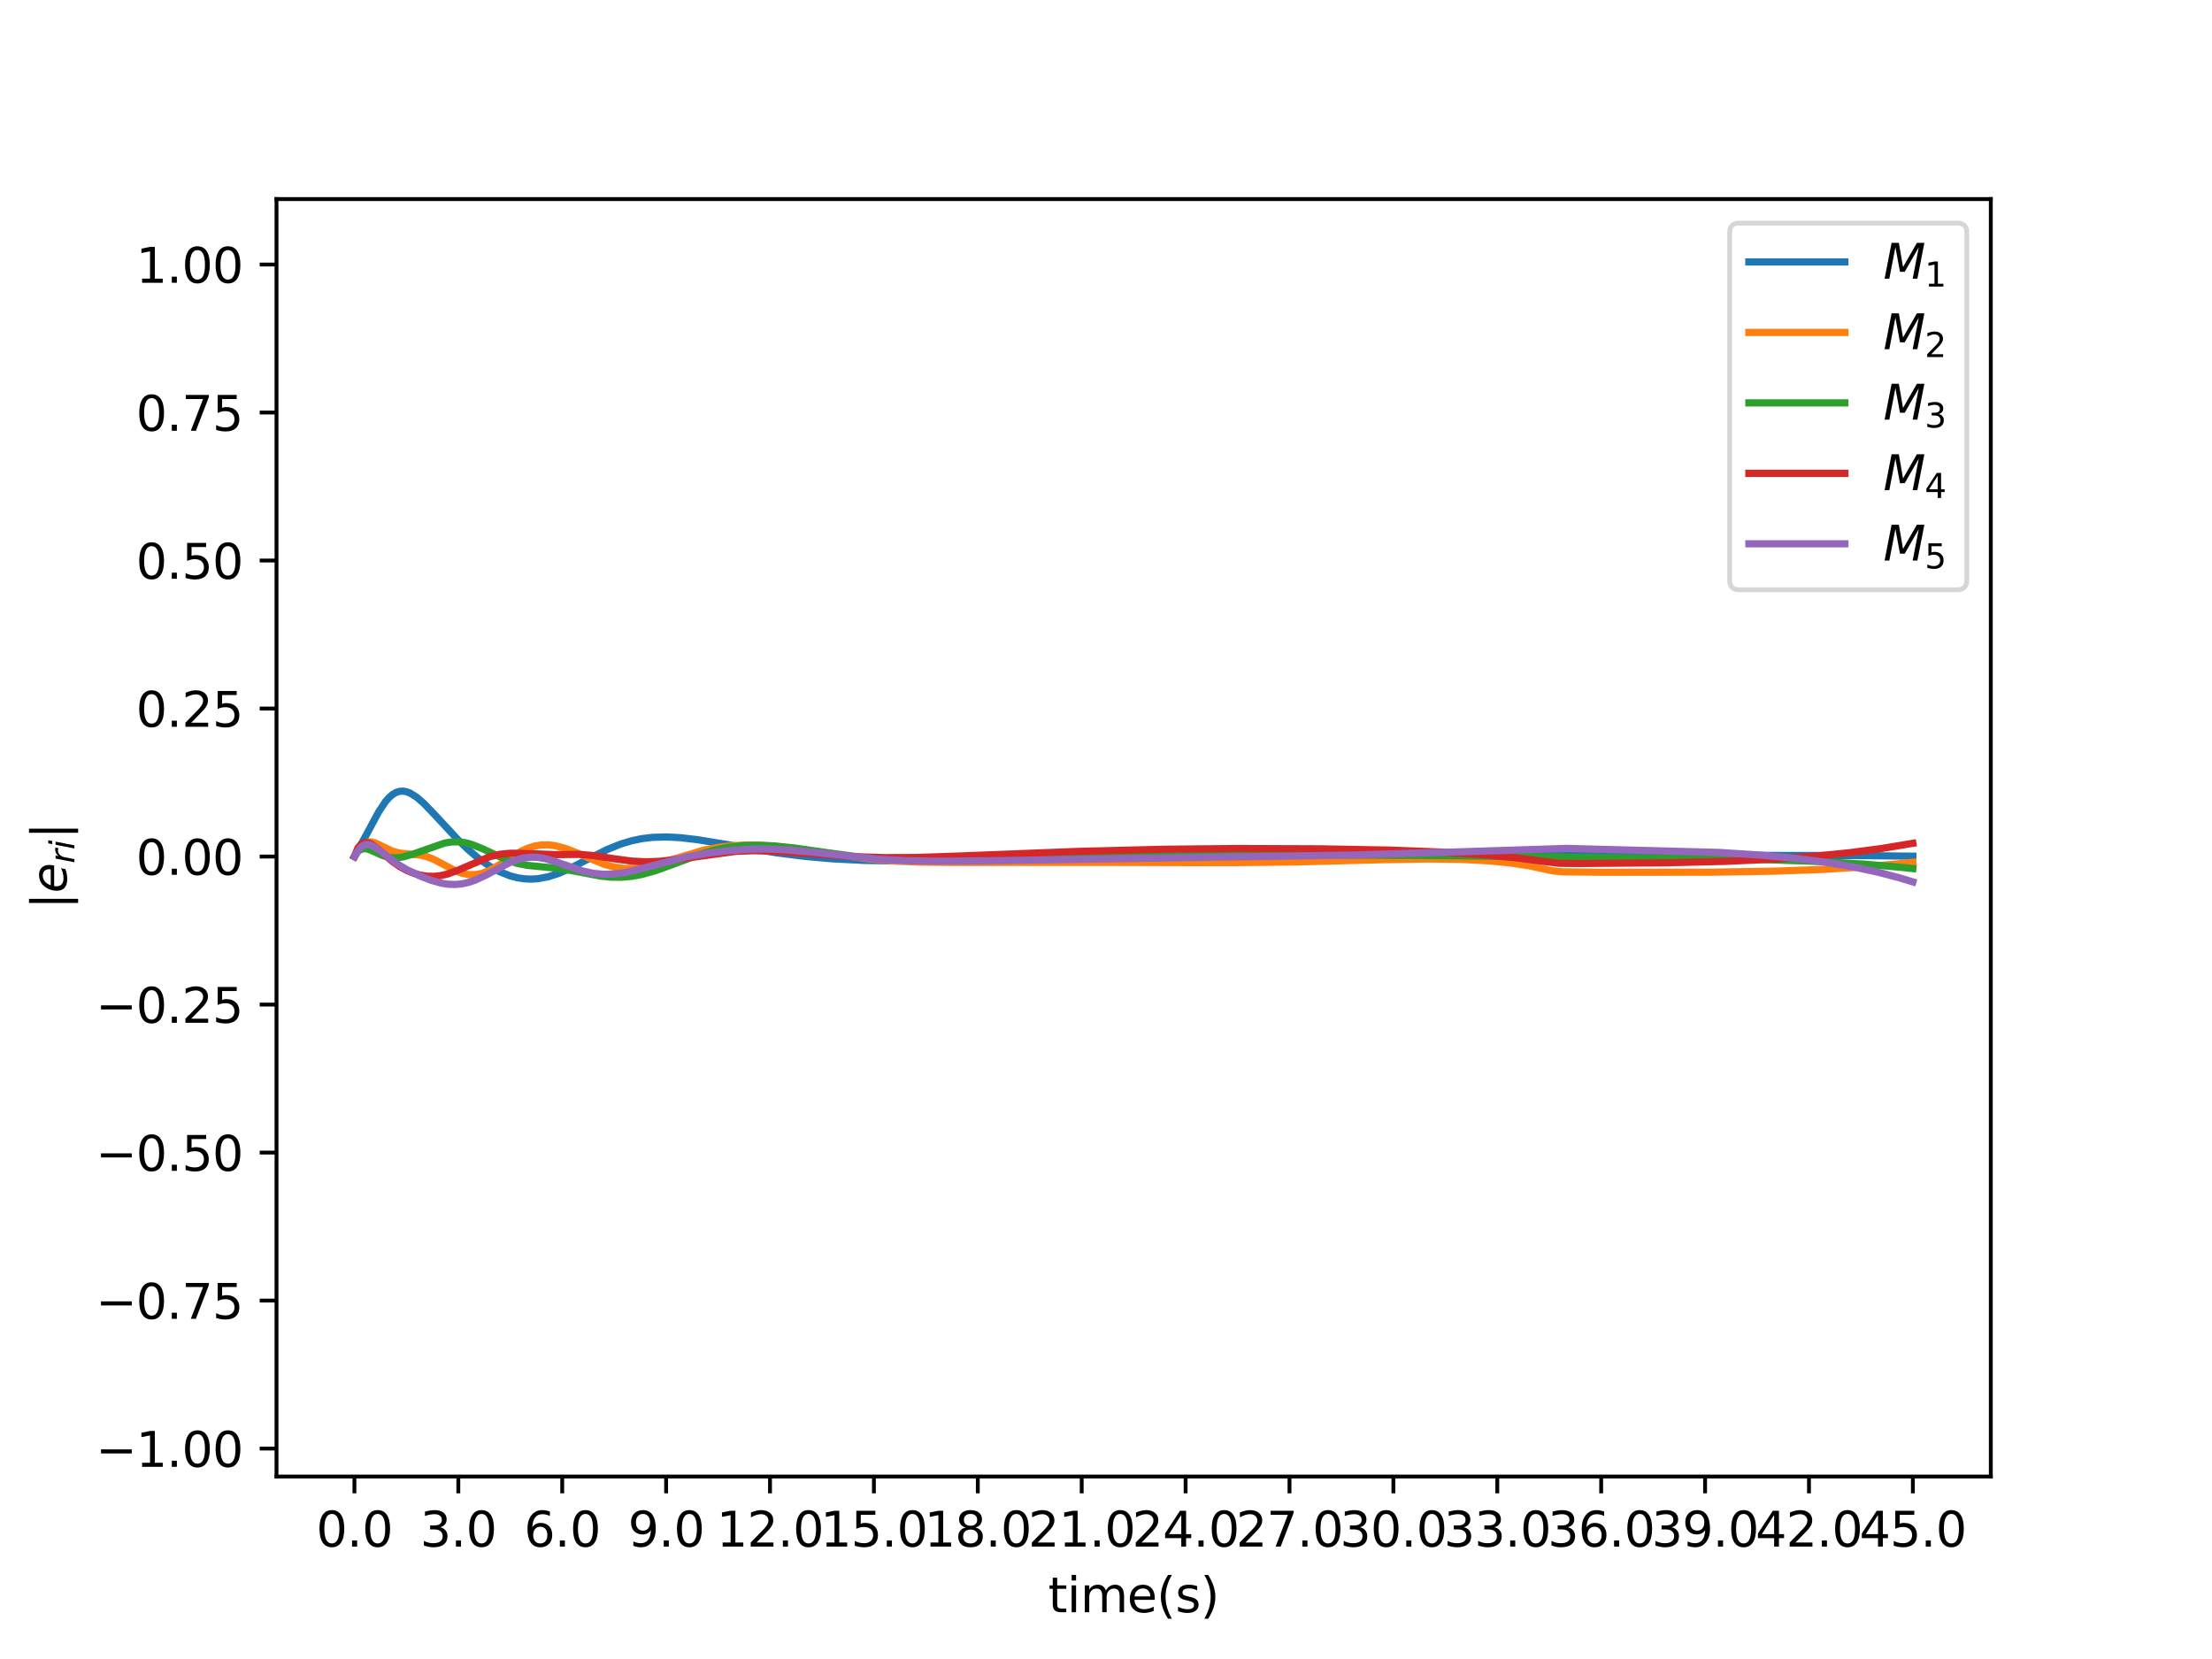 <?xml version="1.0" encoding="UTF-8" standalone="no"?>
<svg
   width="460.8pt"
   height="345.6pt"
   viewBox="0 0 460.8 345.6"
   version="1.1"
   id="svg617"
   sodipodi:docname="resultant_error_formal.svg"
   inkscape:version="1.1.2 (b8e25be833, 2022-02-05)"
   xmlns:inkscape="http://www.inkscape.org/namespaces/inkscape"
   xmlns:sodipodi="http://sodipodi.sourceforge.net/DTD/sodipodi-0.dtd"
   xmlns:xlink="http://www.w3.org/1999/xlink"
   xmlns="http://www.w3.org/2000/svg"
   xmlns:svg="http://www.w3.org/2000/svg"
   xmlns:rdf="http://www.w3.org/1999/02/22-rdf-syntax-ns#"
   xmlns:cc="http://creativecommons.org/ns#"
   xmlns:dc="http://purl.org/dc/elements/1.1/">
  <sodipodi:namedview
     id="namedview619"
     pagecolor="#ffffff"
     bordercolor="#666666"
     borderopacity="1.0"
     inkscape:pageshadow="2"
     inkscape:pageopacity="0.0"
     inkscape:pagecheckerboard="0"
     inkscape:document-units="pt"
     showgrid="false"
     inkscape:zoom="1.3396359"
     inkscape:cx="373.98222"
     inkscape:cy="270.22268"
     inkscape:window-width="2560"
     inkscape:window-height="1406"
     inkscape:window-x="-11"
     inkscape:window-y="-11"
     inkscape:window-maximized="1"
     inkscape:current-layer="matplotlib.axis_2" />
  <defs
     id="defs6">
    <style
       type="text/css"
       id="style4">*{stroke-linejoin: round; stroke-linecap: butt}</style>
    <path
       id="DejaVuSans-7c"
       d="M 1344,4891 V -1509 H 813 v 6400 z"
       transform="scale(0.016)" />
    <path
       id="DejaVuSans-Oblique-65-7"
       d="m 3078,2063 q 10,50 14,103 5,53 5,106 0,381 -224,603 -223,222 -607,222 -428,0 -757,-271 -328,-270 -496,-767 z m 500,-450 H 903 q -19,-119 -25,-188 -6,-69 -6,-119 0,-434 267,-672 267,-237 755,-237 375,0 709,84 335,85 622,247 L 3116,159 Q 2806,34 2476,-28 2147,-91 1806,-91 1078,-91 686,257 294,606 294,1247 q 0,547 195,1017 195,470 574,839 243,231 579,356 336,125 714,125 594,0 945,-356 352,-356 352,-956 0,-144 -19,-308 -18,-164 -56,-351 z"
       transform="scale(0.016)" />
    <path
       id="DejaVuSans-Oblique-72-4"
       d="m 2853,2969 q -87,47 -200,72 -112,25 -240,25 -460,0 -804,-349 -343,-348 -456,-933 L 800,0 H 225 l 684,3500 h 575 l -109,-544 q 228,303 545,465 318,163 677,163 94,0 184,-11 91,-10 182,-35 z"
       transform="scale(0.016)" />
    <path
       id="DejaVuSans-Oblique-69-1"
       d="m 1172,4863 h 575 L 1606,4134 H 1031 Z M 909,3500 h 575 L 800,0 H 225 Z"
       transform="scale(0.016)" />
  </defs>
  <g
     id="figure_1">
    <g
       id="patch_1">
      <path
         d="M 0 345.6  L 460.8 345.6  L 460.8 0  L 0 0  z "
         style="fill: #ffffff"
         id="path8" />
    </g>
    <g
       id="axes_1">
      <g
         id="patch_2">
        <path
           d="M 57.6 307.584  L 414.72 307.584  L 414.72 41.472  L 57.6 41.472  z "
           style="fill: #ffffff"
           id="path11" />
      </g>
      <g
         id="matplotlib.axis_1">
        <g
           id="xtick_1">
          <g
             id="line2d_1">
            <defs
               id="defs15">
              <path
                 id="m859e9a3a4d"
                 d="M 0 0  L 0 3.5  "
                 style="stroke: #000000; stroke-width: 0.8" />
            </defs>
            <g
               id="g19">
              <use
                 xlink:href="#m859e9a3a4d"
                 x="73.833"
                 y="307.584"
                 style="stroke: #000000; stroke-width: 0.8"
                 id="use17" />
            </g>
          </g>
          <g
             id="text_1">
            <!-- 0.0 -->
            <g
               transform="translate(65.881 322.182)scale(0.1 -0.1)"
               id="g32">
              <defs
                 id="defs24">
                <path
                   id="DejaVuSans-30"
                   d="M 2034 4250  Q 1547 4250 1301 3770  Q 1056 3291 1056 2328  Q 1056 1369 1301 889  Q 1547 409 2034 409  Q 2525 409 2770 889  Q 3016 1369 3016 2328  Q 3016 3291 2770 3770  Q 2525 4250 2034 4250  z M 2034 4750  Q 2819 4750 3233 4129  Q 3647 3509 3647 2328  Q 3647 1150 3233 529  Q 2819 -91 2034 -91  Q 1250 -91 836 529  Q 422 1150 422 2328  Q 422 3509 836 4129  Q 1250 4750 2034 4750  z "
                   transform="scale(0.016)" />
                <path
                   id="DejaVuSans-2e"
                   d="M 684 794  L 1344 794  L 1344 0  L 684 0  L 684 794  z "
                   transform="scale(0.016)" />
              </defs>
              <use
                 xlink:href="#DejaVuSans-30"
                 id="use26" />
              <use
                 xlink:href="#DejaVuSans-2e"
                 x="63.623"
                 id="use28" />
              <use
                 xlink:href="#DejaVuSans-30"
                 x="95.41"
                 id="use30" />
            </g>
          </g>
        </g>
        <g
           id="xtick_2">
          <g
             id="line2d_2">
            <g
               id="g38">
              <use
                 xlink:href="#m859e9a3a4d"
                 x="95.476"
                 y="307.584"
                 style="stroke: #000000; stroke-width: 0.8"
                 id="use36" />
            </g>
          </g>
          <g
             id="text_2">
            <!-- 3.0 -->
            <g
               transform="translate(87.525 322.182)scale(0.1 -0.1)"
               id="g50">
              <defs
                 id="defs42">
                <path
                   id="DejaVuSans-33"
                   d="M 2597 2516  Q 3050 2419 3304 2112  Q 3559 1806 3559 1356  Q 3559 666 3084 287  Q 2609 -91 1734 -91  Q 1441 -91 1130 -33  Q 819 25 488 141  L 488 750  Q 750 597 1062 519  Q 1375 441 1716 441  Q 2309 441 2620 675  Q 2931 909 2931 1356  Q 2931 1769 2642 2001  Q 2353 2234 1838 2234  L 1294 2234  L 1294 2753  L 1863 2753  Q 2328 2753 2575 2939  Q 2822 3125 2822 3475  Q 2822 3834 2567 4026  Q 2313 4219 1838 4219  Q 1578 4219 1281 4162  Q 984 4106 628 3988  L 628 4550  Q 988 4650 1302 4700  Q 1616 4750 1894 4750  Q 2613 4750 3031 4423  Q 3450 4097 3450 3541  Q 3450 3153 3228 2886  Q 3006 2619 2597 2516  z "
                   transform="scale(0.016)" />
              </defs>
              <use
                 xlink:href="#DejaVuSans-33"
                 id="use44" />
              <use
                 xlink:href="#DejaVuSans-2e"
                 x="63.623"
                 id="use46" />
              <use
                 xlink:href="#DejaVuSans-30"
                 x="95.41"
                 id="use48" />
            </g>
          </g>
        </g>
        <g
           id="xtick_3">
          <g
             id="line2d_3">
            <g
               id="g56">
              <use
                 xlink:href="#m859e9a3a4d"
                 x="117.12"
                 y="307.584"
                 style="stroke: #000000; stroke-width: 0.8"
                 id="use54" />
            </g>
          </g>
          <g
             id="text_3">
            <!-- 6.0 -->
            <g
               transform="translate(109.168 322.182)scale(0.1 -0.1)"
               id="g68">
              <defs
                 id="defs60">
                <path
                   id="DejaVuSans-36"
                   d="M 2113 2584  Q 1688 2584 1439 2293  Q 1191 2003 1191 1497  Q 1191 994 1439 701  Q 1688 409 2113 409  Q 2538 409 2786 701  Q 3034 994 3034 1497  Q 3034 2003 2786 2293  Q 2538 2584 2113 2584  z M 3366 4563  L 3366 3988  Q 3128 4100 2886 4159  Q 2644 4219 2406 4219  Q 1781 4219 1451 3797  Q 1122 3375 1075 2522  Q 1259 2794 1537 2939  Q 1816 3084 2150 3084  Q 2853 3084 3261 2657  Q 3669 2231 3669 1497  Q 3669 778 3244 343  Q 2819 -91 2113 -91  Q 1303 -91 875 529  Q 447 1150 447 2328  Q 447 3434 972 4092  Q 1497 4750 2381 4750  Q 2619 4750 2861 4703  Q 3103 4656 3366 4563  z "
                   transform="scale(0.016)" />
              </defs>
              <use
                 xlink:href="#DejaVuSans-36"
                 id="use62" />
              <use
                 xlink:href="#DejaVuSans-2e"
                 x="63.623"
                 id="use64" />
              <use
                 xlink:href="#DejaVuSans-30"
                 x="95.41"
                 id="use66" />
            </g>
          </g>
        </g>
        <g
           id="xtick_4">
          <g
             id="line2d_4">
            <g
               id="g74">
              <use
                 xlink:href="#m859e9a3a4d"
                 x="138.764"
                 y="307.584"
                 style="stroke: #000000; stroke-width: 0.8"
                 id="use72" />
            </g>
          </g>
          <g
             id="text_4">
            <!-- 9.0 -->
            <g
               transform="translate(130.812 322.182)scale(0.1 -0.1)"
               id="g86">
              <defs
                 id="defs78">
                <path
                   id="DejaVuSans-39"
                   d="M 703 97  L 703 672  Q 941 559 1184 500  Q 1428 441 1663 441  Q 2288 441 2617 861  Q 2947 1281 2994 2138  Q 2813 1869 2534 1725  Q 2256 1581 1919 1581  Q 1219 1581 811 2004  Q 403 2428 403 3163  Q 403 3881 828 4315  Q 1253 4750 1959 4750  Q 2769 4750 3195 4129  Q 3622 3509 3622 2328  Q 3622 1225 3098 567  Q 2575 -91 1691 -91  Q 1453 -91 1209 -44  Q 966 3 703 97  z M 1959 2075  Q 2384 2075 2632 2365  Q 2881 2656 2881 3163  Q 2881 3666 2632 3958  Q 2384 4250 1959 4250  Q 1534 4250 1286 3958  Q 1038 3666 1038 3163  Q 1038 2656 1286 2365  Q 1534 2075 1959 2075  z "
                   transform="scale(0.016)" />
              </defs>
              <use
                 xlink:href="#DejaVuSans-39"
                 id="use80" />
              <use
                 xlink:href="#DejaVuSans-2e"
                 x="63.623"
                 id="use82" />
              <use
                 xlink:href="#DejaVuSans-30"
                 x="95.41"
                 id="use84" />
            </g>
          </g>
        </g>
        <g
           id="xtick_5">
          <g
             id="line2d_5">
            <g
               id="g92">
              <use
                 xlink:href="#m859e9a3a4d"
                 x="160.407"
                 y="307.584"
                 style="stroke: #000000; stroke-width: 0.8"
                 id="use90" />
            </g>
          </g>
          <g
             id="text_5">
            <!-- 12.0 -->
            <g
               transform="translate(149.274 322.182)scale(0.1 -0.1)"
               id="g107">
              <defs
                 id="defs97">
                <path
                   id="DejaVuSans-31"
                   d="M 794 531  L 1825 531  L 1825 4091  L 703 3866  L 703 4441  L 1819 4666  L 2450 4666  L 2450 531  L 3481 531  L 3481 0  L 794 0  L 794 531  z "
                   transform="scale(0.016)" />
                <path
                   id="DejaVuSans-32"
                   d="M 1228 531  L 3431 531  L 3431 0  L 469 0  L 469 531  Q 828 903 1448 1529  Q 2069 2156 2228 2338  Q 2531 2678 2651 2914  Q 2772 3150 2772 3378  Q 2772 3750 2511 3984  Q 2250 4219 1831 4219  Q 1534 4219 1204 4116  Q 875 4013 500 3803  L 500 4441  Q 881 4594 1212 4672  Q 1544 4750 1819 4750  Q 2544 4750 2975 4387  Q 3406 4025 3406 3419  Q 3406 3131 3298 2873  Q 3191 2616 2906 2266  Q 2828 2175 2409 1742  Q 1991 1309 1228 531  z "
                   transform="scale(0.016)" />
              </defs>
              <use
                 xlink:href="#DejaVuSans-31"
                 id="use99" />
              <use
                 xlink:href="#DejaVuSans-32"
                 x="63.623"
                 id="use101" />
              <use
                 xlink:href="#DejaVuSans-2e"
                 x="127.246"
                 id="use103" />
              <use
                 xlink:href="#DejaVuSans-30"
                 x="159.033"
                 id="use105" />
            </g>
          </g>
        </g>
        <g
           id="xtick_6">
          <g
             id="line2d_6">
            <g
               id="g113">
              <use
                 xlink:href="#m859e9a3a4d"
                 x="182.051"
                 y="307.584"
                 style="stroke: #000000; stroke-width: 0.8"
                 id="use111" />
            </g>
          </g>
          <g
             id="text_6">
            <!-- 15.0 -->
            <g
               transform="translate(170.918 322.182)scale(0.1 -0.1)"
               id="g127">
              <defs
                 id="defs117">
                <path
                   id="DejaVuSans-35"
                   d="M 691 4666  L 3169 4666  L 3169 4134  L 1269 4134  L 1269 2991  Q 1406 3038 1543 3061  Q 1681 3084 1819 3084  Q 2600 3084 3056 2656  Q 3513 2228 3513 1497  Q 3513 744 3044 326  Q 2575 -91 1722 -91  Q 1428 -91 1123 -41  Q 819 9 494 109  L 494 744  Q 775 591 1075 516  Q 1375 441 1709 441  Q 2250 441 2565 725  Q 2881 1009 2881 1497  Q 2881 1984 2565 2268  Q 2250 2553 1709 2553  Q 1456 2553 1204 2497  Q 953 2441 691 2322  L 691 4666  z "
                   transform="scale(0.016)" />
              </defs>
              <use
                 xlink:href="#DejaVuSans-31"
                 id="use119" />
              <use
                 xlink:href="#DejaVuSans-35"
                 x="63.623"
                 id="use121" />
              <use
                 xlink:href="#DejaVuSans-2e"
                 x="127.246"
                 id="use123" />
              <use
                 xlink:href="#DejaVuSans-30"
                 x="159.033"
                 id="use125" />
            </g>
          </g>
        </g>
        <g
           id="xtick_7">
          <g
             id="line2d_7">
            <g
               id="g133">
              <use
                 xlink:href="#m859e9a3a4d"
                 x="203.695"
                 y="307.584"
                 style="stroke: #000000; stroke-width: 0.8"
                 id="use131" />
            </g>
          </g>
          <g
             id="text_7">
            <!-- 18.0 -->
            <g
               transform="translate(192.562 322.182)scale(0.1 -0.1)"
               id="g147">
              <defs
                 id="defs137">
                <path
                   id="DejaVuSans-38"
                   d="M 2034 2216  Q 1584 2216 1326 1975  Q 1069 1734 1069 1313  Q 1069 891 1326 650  Q 1584 409 2034 409  Q 2484 409 2743 651  Q 3003 894 3003 1313  Q 3003 1734 2745 1975  Q 2488 2216 2034 2216  z M 1403 2484  Q 997 2584 770 2862  Q 544 3141 544 3541  Q 544 4100 942 4425  Q 1341 4750 2034 4750  Q 2731 4750 3128 4425  Q 3525 4100 3525 3541  Q 3525 3141 3298 2862  Q 3072 2584 2669 2484  Q 3125 2378 3379 2068  Q 3634 1759 3634 1313  Q 3634 634 3220 271  Q 2806 -91 2034 -91  Q 1263 -91 848 271  Q 434 634 434 1313  Q 434 1759 690 2068  Q 947 2378 1403 2484  z M 1172 3481  Q 1172 3119 1398 2916  Q 1625 2713 2034 2713  Q 2441 2713 2670 2916  Q 2900 3119 2900 3481  Q 2900 3844 2670 4047  Q 2441 4250 2034 4250  Q 1625 4250 1398 4047  Q 1172 3844 1172 3481  z "
                   transform="scale(0.016)" />
              </defs>
              <use
                 xlink:href="#DejaVuSans-31"
                 id="use139" />
              <use
                 xlink:href="#DejaVuSans-38"
                 x="63.623"
                 id="use141" />
              <use
                 xlink:href="#DejaVuSans-2e"
                 x="127.246"
                 id="use143" />
              <use
                 xlink:href="#DejaVuSans-30"
                 x="159.033"
                 id="use145" />
            </g>
          </g>
        </g>
        <g
           id="xtick_8">
          <g
             id="line2d_8">
            <g
               id="g153">
              <use
                 xlink:href="#m859e9a3a4d"
                 x="225.338"
                 y="307.584"
                 style="stroke: #000000; stroke-width: 0.8"
                 id="use151" />
            </g>
          </g>
          <g
             id="text_8">
            <!-- 21.0 -->
            <g
               transform="translate(214.205 322.182)scale(0.1 -0.1)"
               id="g164">
              <use
                 xlink:href="#DejaVuSans-32"
                 id="use156" />
              <use
                 xlink:href="#DejaVuSans-31"
                 x="63.623"
                 id="use158" />
              <use
                 xlink:href="#DejaVuSans-2e"
                 x="127.246"
                 id="use160" />
              <use
                 xlink:href="#DejaVuSans-30"
                 x="159.033"
                 id="use162" />
            </g>
          </g>
        </g>
        <g
           id="xtick_9">
          <g
             id="line2d_9">
            <g
               id="g170">
              <use
                 xlink:href="#m859e9a3a4d"
                 x="246.982"
                 y="307.584"
                 style="stroke: #000000; stroke-width: 0.8"
                 id="use168" />
            </g>
          </g>
          <g
             id="text_9">
            <!-- 24.0 -->
            <g
               transform="translate(235.849 322.182)scale(0.1 -0.1)"
               id="g184">
              <defs
                 id="defs174">
                <path
                   id="DejaVuSans-34"
                   d="M 2419 4116  L 825 1625  L 2419 1625  L 2419 4116  z M 2253 4666  L 3047 4666  L 3047 1625  L 3713 1625  L 3713 1100  L 3047 1100  L 3047 0  L 2419 0  L 2419 1100  L 313 1100  L 313 1709  L 2253 4666  z "
                   transform="scale(0.016)" />
              </defs>
              <use
                 xlink:href="#DejaVuSans-32"
                 id="use176" />
              <use
                 xlink:href="#DejaVuSans-34"
                 x="63.623"
                 id="use178" />
              <use
                 xlink:href="#DejaVuSans-2e"
                 x="127.246"
                 id="use180" />
              <use
                 xlink:href="#DejaVuSans-30"
                 x="159.033"
                 id="use182" />
            </g>
          </g>
        </g>
        <g
           id="xtick_10">
          <g
             id="line2d_10">
            <g
               id="g190">
              <use
                 xlink:href="#m859e9a3a4d"
                 x="268.625"
                 y="307.584"
                 style="stroke: #000000; stroke-width: 0.8"
                 id="use188" />
            </g>
          </g>
          <g
             id="text_10">
            <!-- 27.0 -->
            <g
               transform="translate(257.493 322.182)scale(0.1 -0.1)"
               id="g204">
              <defs
                 id="defs194">
                <path
                   id="DejaVuSans-37"
                   d="M 525 4666  L 3525 4666  L 3525 4397  L 1831 0  L 1172 0  L 2766 4134  L 525 4134  L 525 4666  z "
                   transform="scale(0.016)" />
              </defs>
              <use
                 xlink:href="#DejaVuSans-32"
                 id="use196" />
              <use
                 xlink:href="#DejaVuSans-37"
                 x="63.623"
                 id="use198" />
              <use
                 xlink:href="#DejaVuSans-2e"
                 x="127.246"
                 id="use200" />
              <use
                 xlink:href="#DejaVuSans-30"
                 x="159.033"
                 id="use202" />
            </g>
          </g>
        </g>
        <g
           id="xtick_11">
          <g
             id="line2d_11">
            <g
               id="g210">
              <use
                 xlink:href="#m859e9a3a4d"
                 x="290.269"
                 y="307.584"
                 style="stroke: #000000; stroke-width: 0.8"
                 id="use208" />
            </g>
          </g>
          <g
             id="text_11">
            <!-- 30.0 -->
            <g
               transform="translate(279.136 322.182)scale(0.1 -0.1)"
               id="g221">
              <use
                 xlink:href="#DejaVuSans-33"
                 id="use213" />
              <use
                 xlink:href="#DejaVuSans-30"
                 x="63.623"
                 id="use215" />
              <use
                 xlink:href="#DejaVuSans-2e"
                 x="127.246"
                 id="use217" />
              <use
                 xlink:href="#DejaVuSans-30"
                 x="159.033"
                 id="use219" />
            </g>
          </g>
        </g>
        <g
           id="xtick_12">
          <g
             id="line2d_12">
            <g
               id="g227">
              <use
                 xlink:href="#m859e9a3a4d"
                 x="311.913"
                 y="307.584"
                 style="stroke: #000000; stroke-width: 0.8"
                 id="use225" />
            </g>
          </g>
          <g
             id="text_12">
            <!-- 33.0 -->
            <g
               transform="translate(300.78 322.182)scale(0.1 -0.1)"
               id="g238">
              <use
                 xlink:href="#DejaVuSans-33"
                 id="use230" />
              <use
                 xlink:href="#DejaVuSans-33"
                 x="63.623"
                 id="use232" />
              <use
                 xlink:href="#DejaVuSans-2e"
                 x="127.246"
                 id="use234" />
              <use
                 xlink:href="#DejaVuSans-30"
                 x="159.033"
                 id="use236" />
            </g>
          </g>
        </g>
        <g
           id="xtick_13">
          <g
             id="line2d_13">
            <g
               id="g244">
              <use
                 xlink:href="#m859e9a3a4d"
                 x="333.556"
                 y="307.584"
                 style="stroke: #000000; stroke-width: 0.8"
                 id="use242" />
            </g>
          </g>
          <g
             id="text_13">
            <!-- 36.0 -->
            <g
               transform="translate(322.424 322.182)scale(0.1 -0.1)"
               id="g255">
              <use
                 xlink:href="#DejaVuSans-33"
                 id="use247" />
              <use
                 xlink:href="#DejaVuSans-36"
                 x="63.623"
                 id="use249" />
              <use
                 xlink:href="#DejaVuSans-2e"
                 x="127.246"
                 id="use251" />
              <use
                 xlink:href="#DejaVuSans-30"
                 x="159.033"
                 id="use253" />
            </g>
          </g>
        </g>
        <g
           id="xtick_14">
          <g
             id="line2d_14">
            <g
               id="g261">
              <use
                 xlink:href="#m859e9a3a4d"
                 x="355.2"
                 y="307.584"
                 style="stroke: #000000; stroke-width: 0.8"
                 id="use259" />
            </g>
          </g>
          <g
             id="text_14">
            <!-- 39.0 -->
            <g
               transform="translate(344.067 322.182)scale(0.1 -0.1)"
               id="g272">
              <use
                 xlink:href="#DejaVuSans-33"
                 id="use264" />
              <use
                 xlink:href="#DejaVuSans-39"
                 x="63.623"
                 id="use266" />
              <use
                 xlink:href="#DejaVuSans-2e"
                 x="127.246"
                 id="use268" />
              <use
                 xlink:href="#DejaVuSans-30"
                 x="159.033"
                 id="use270" />
            </g>
          </g>
        </g>
        <g
           id="xtick_15">
          <g
             id="line2d_15">
            <g
               id="g278">
              <use
                 xlink:href="#m859e9a3a4d"
                 x="376.844"
                 y="307.584"
                 style="stroke: #000000; stroke-width: 0.8"
                 id="use276" />
            </g>
          </g>
          <g
             id="text_15">
            <!-- 42.0 -->
            <g
               transform="translate(365.711 322.182)scale(0.1 -0.1)"
               id="g289">
              <use
                 xlink:href="#DejaVuSans-34"
                 id="use281" />
              <use
                 xlink:href="#DejaVuSans-32"
                 x="63.623"
                 id="use283" />
              <use
                 xlink:href="#DejaVuSans-2e"
                 x="127.246"
                 id="use285" />
              <use
                 xlink:href="#DejaVuSans-30"
                 x="159.033"
                 id="use287" />
            </g>
          </g>
        </g>
        <g
           id="xtick_16">
          <g
             id="line2d_16">
            <g
               id="g295">
              <use
                 xlink:href="#m859e9a3a4d"
                 x="398.487"
                 y="307.584"
                 style="stroke: #000000; stroke-width: 0.8"
                 id="use293" />
            </g>
          </g>
          <g
             id="text_16">
            <!-- 45.0 -->
            <g
               transform="translate(387.354 322.182)scale(0.1 -0.1)"
               id="g306">
              <use
                 xlink:href="#DejaVuSans-34"
                 id="use298" />
              <use
                 xlink:href="#DejaVuSans-35"
                 x="63.623"
                 id="use300" />
              <use
                 xlink:href="#DejaVuSans-2e"
                 x="127.246"
                 id="use302" />
              <use
                 xlink:href="#DejaVuSans-30"
                 x="159.033"
                 id="use304" />
            </g>
          </g>
        </g>
        <g
           id="text_17">
          <!-- time(s) -->
          <g
             transform="translate(218.358 335.861)scale(0.1 -0.1)"
             id="g333">
            <defs
               id="defs317">
              <path
                 id="DejaVuSans-74"
                 d="M 1172 4494  L 1172 3500  L 2356 3500  L 2356 3053  L 1172 3053  L 1172 1153  Q 1172 725 1289 603  Q 1406 481 1766 481  L 2356 481  L 2356 0  L 1766 0  Q 1100 0 847 248  Q 594 497 594 1153  L 594 3053  L 172 3053  L 172 3500  L 594 3500  L 594 4494  L 1172 4494  z "
                 transform="scale(0.016)" />
              <path
                 id="DejaVuSans-69"
                 d="M 603 3500  L 1178 3500  L 1178 0  L 603 0  L 603 3500  z M 603 4863  L 1178 4863  L 1178 4134  L 603 4134  L 603 4863  z "
                 transform="scale(0.016)" />
              <path
                 id="DejaVuSans-6d"
                 d="M 3328 2828  Q 3544 3216 3844 3400  Q 4144 3584 4550 3584  Q 5097 3584 5394 3201  Q 5691 2819 5691 2113  L 5691 0  L 5113 0  L 5113 2094  Q 5113 2597 4934 2840  Q 4756 3084 4391 3084  Q 3944 3084 3684 2787  Q 3425 2491 3425 1978  L 3425 0  L 2847 0  L 2847 2094  Q 2847 2600 2669 2842  Q 2491 3084 2119 3084  Q 1678 3084 1418 2786  Q 1159 2488 1159 1978  L 1159 0  L 581 0  L 581 3500  L 1159 3500  L 1159 2956  Q 1356 3278 1631 3431  Q 1906 3584 2284 3584  Q 2666 3584 2933 3390  Q 3200 3197 3328 2828  z "
                 transform="scale(0.016)" />
              <path
                 id="DejaVuSans-65"
                 d="M 3597 1894  L 3597 1613  L 953 1613  Q 991 1019 1311 708  Q 1631 397 2203 397  Q 2534 397 2845 478  Q 3156 559 3463 722  L 3463 178  Q 3153 47 2828 -22  Q 2503 -91 2169 -91  Q 1331 -91 842 396  Q 353 884 353 1716  Q 353 2575 817 3079  Q 1281 3584 2069 3584  Q 2775 3584 3186 3129  Q 3597 2675 3597 1894  z M 3022 2063  Q 3016 2534 2758 2815  Q 2500 3097 2075 3097  Q 1594 3097 1305 2825  Q 1016 2553 972 2059  L 3022 2063  z "
                 transform="scale(0.016)" />
              <path
                 id="DejaVuSans-28"
                 d="M 1984 4856  Q 1566 4138 1362 3434  Q 1159 2731 1159 2009  Q 1159 1288 1364 580  Q 1569 -128 1984 -844  L 1484 -844  Q 1016 -109 783 600  Q 550 1309 550 2009  Q 550 2706 781 3412  Q 1013 4119 1484 4856  L 1984 4856  z "
                 transform="scale(0.016)" />
              <path
                 id="DejaVuSans-73"
                 d="M 2834 3397  L 2834 2853  Q 2591 2978 2328 3040  Q 2066 3103 1784 3103  Q 1356 3103 1142 2972  Q 928 2841 928 2578  Q 928 2378 1081 2264  Q 1234 2150 1697 2047  L 1894 2003  Q 2506 1872 2764 1633  Q 3022 1394 3022 966  Q 3022 478 2636 193  Q 2250 -91 1575 -91  Q 1294 -91 989 -36  Q 684 19 347 128  L 347 722  Q 666 556 975 473  Q 1284 391 1588 391  Q 1994 391 2212 530  Q 2431 669 2431 922  Q 2431 1156 2273 1281  Q 2116 1406 1581 1522  L 1381 1569  Q 847 1681 609 1914  Q 372 2147 372 2553  Q 372 3047 722 3315  Q 1072 3584 1716 3584  Q 2034 3584 2315 3537  Q 2597 3491 2834 3397  z "
                 transform="scale(0.016)" />
              <path
                 id="DejaVuSans-29"
                 d="M 513 4856  L 1013 4856  Q 1481 4119 1714 3412  Q 1947 2706 1947 2009  Q 1947 1309 1714 600  Q 1481 -109 1013 -844  L 513 -844  Q 928 -128 1133 580  Q 1338 1288 1338 2009  Q 1338 2731 1133 3434  Q 928 4138 513 4856  z "
                 transform="scale(0.016)" />
            </defs>
            <use
               xlink:href="#DejaVuSans-74"
               id="use319" />
            <use
               xlink:href="#DejaVuSans-69"
               x="39.209"
               id="use321" />
            <use
               xlink:href="#DejaVuSans-6d"
               x="66.992"
               id="use323" />
            <use
               xlink:href="#DejaVuSans-65"
               x="164.404"
               id="use325" />
            <use
               xlink:href="#DejaVuSans-28"
               x="225.928"
               id="use327" />
            <use
               xlink:href="#DejaVuSans-73"
               x="264.941"
               id="use329" />
            <use
               xlink:href="#DejaVuSans-29"
               x="317.041"
               id="use331" />
          </g>
        </g>
      </g>
      <g
         id="matplotlib.axis_2">
        <g
           id="ytick_1">
          <g
             id="line2d_17">
            <defs
               id="defs338">
              <path
                 id="m52bf71e662"
                 d="M 0 0  L -3.5 0  "
                 style="stroke: #000000; stroke-width: 0.8" />
            </defs>
            <g
               id="g342">
              <use
                 xlink:href="#m52bf71e662"
                 x="57.6"
                 y="301.765"
                 style="stroke: #000000; stroke-width: 0.8"
                 id="use340" />
            </g>
          </g>
          <g
             id="text_18">
            <!-- −1.00 -->
            <g
               transform="translate(19.955 305.565)scale(0.1 -0.1)"
               id="g358">
              <defs
                 id="defs346">
                <path
                   id="DejaVuSans-2212"
                   d="M 678 2272  L 4684 2272  L 4684 1741  L 678 1741  L 678 2272  z "
                   transform="scale(0.016)" />
              </defs>
              <use
                 xlink:href="#DejaVuSans-2212"
                 id="use348" />
              <use
                 xlink:href="#DejaVuSans-31"
                 x="83.789"
                 id="use350" />
              <use
                 xlink:href="#DejaVuSans-2e"
                 x="147.412"
                 id="use352" />
              <use
                 xlink:href="#DejaVuSans-30"
                 x="179.199"
                 id="use354" />
              <use
                 xlink:href="#DejaVuSans-30"
                 x="242.822"
                 id="use356" />
            </g>
          </g>
        </g>
        <g
           id="ytick_2">
          <g
             id="line2d_18">
            <g
               id="g364">
              <use
                 xlink:href="#m52bf71e662"
                 x="57.6"
                 y="270.933"
                 style="stroke: #000000; stroke-width: 0.8"
                 id="use362" />
            </g>
          </g>
          <g
             id="text_19">
            <!-- −0.75 -->
            <g
               transform="translate(19.955 274.732)scale(0.1 -0.1)"
               id="g377">
              <use
                 xlink:href="#DejaVuSans-2212"
                 id="use367" />
              <use
                 xlink:href="#DejaVuSans-30"
                 x="83.789"
                 id="use369" />
              <use
                 xlink:href="#DejaVuSans-2e"
                 x="147.412"
                 id="use371" />
              <use
                 xlink:href="#DejaVuSans-37"
                 x="179.199"
                 id="use373" />
              <use
                 xlink:href="#DejaVuSans-35"
                 x="242.822"
                 id="use375" />
            </g>
          </g>
        </g>
        <g
           id="ytick_3">
          <g
             id="line2d_19">
            <g
               id="g383">
              <use
                 xlink:href="#m52bf71e662"
                 x="57.6"
                 y="240.1"
                 style="stroke: #000000; stroke-width: 0.8"
                 id="use381" />
            </g>
          </g>
          <g
             id="text_20">
            <!-- −0.50 -->
            <g
               transform="translate(19.955 243.9)scale(0.1 -0.1)"
               id="g396">
              <use
                 xlink:href="#DejaVuSans-2212"
                 id="use386" />
              <use
                 xlink:href="#DejaVuSans-30"
                 x="83.789"
                 id="use388" />
              <use
                 xlink:href="#DejaVuSans-2e"
                 x="147.412"
                 id="use390" />
              <use
                 xlink:href="#DejaVuSans-35"
                 x="179.199"
                 id="use392" />
              <use
                 xlink:href="#DejaVuSans-30"
                 x="242.822"
                 id="use394" />
            </g>
          </g>
        </g>
        <g
           id="ytick_4">
          <g
             id="line2d_20">
            <g
               id="g402">
              <use
                 xlink:href="#m52bf71e662"
                 x="57.6"
                 y="209.268"
                 style="stroke: #000000; stroke-width: 0.8"
                 id="use400" />
            </g>
          </g>
          <g
             id="text_21">
            <!-- −0.25 -->
            <g
               transform="translate(19.955 213.067)scale(0.1 -0.1)"
               id="g415">
              <use
                 xlink:href="#DejaVuSans-2212"
                 id="use405" />
              <use
                 xlink:href="#DejaVuSans-30"
                 x="83.789"
                 id="use407" />
              <use
                 xlink:href="#DejaVuSans-2e"
                 x="147.412"
                 id="use409" />
              <use
                 xlink:href="#DejaVuSans-32"
                 x="179.199"
                 id="use411" />
              <use
                 xlink:href="#DejaVuSans-35"
                 x="242.822"
                 id="use413" />
            </g>
          </g>
        </g>
        <g
           id="ytick_5">
          <g
             id="line2d_21">
            <g
               id="g421">
              <use
                 xlink:href="#m52bf71e662"
                 x="57.6"
                 y="178.435"
                 style="stroke: #000000; stroke-width: 0.8"
                 id="use419" />
            </g>
          </g>
          <g
             id="text_22">
            <!-- 0.00 -->
            <g
               transform="translate(28.334 182.235)scale(0.1 -0.1)"
               id="g432">
              <use
                 xlink:href="#DejaVuSans-30"
                 id="use424" />
              <use
                 xlink:href="#DejaVuSans-2e"
                 x="63.623"
                 id="use426" />
              <use
                 xlink:href="#DejaVuSans-30"
                 x="95.41"
                 id="use428" />
              <use
                 xlink:href="#DejaVuSans-30"
                 x="159.033"
                 id="use430" />
            </g>
          </g>
        </g>
        <g
           id="ytick_6">
          <g
             id="line2d_22">
            <g
               id="g438">
              <use
                 xlink:href="#m52bf71e662"
                 x="57.6"
                 y="147.603"
                 style="stroke: #000000; stroke-width: 0.8"
                 id="use436" />
            </g>
          </g>
          <g
             id="text_23">
            <!-- 0.25 -->
            <g
               transform="translate(28.334 151.402)scale(0.1 -0.1)"
               id="g449">
              <use
                 xlink:href="#DejaVuSans-30"
                 id="use441" />
              <use
                 xlink:href="#DejaVuSans-2e"
                 x="63.623"
                 id="use443" />
              <use
                 xlink:href="#DejaVuSans-32"
                 x="95.41"
                 id="use445" />
              <use
                 xlink:href="#DejaVuSans-35"
                 x="159.033"
                 id="use447" />
            </g>
          </g>
        </g>
        <g
           id="ytick_7">
          <g
             id="line2d_23">
            <g
               id="g455">
              <use
                 xlink:href="#m52bf71e662"
                 x="57.6"
                 y="116.77"
                 style="stroke: #000000; stroke-width: 0.8"
                 id="use453" />
            </g>
          </g>
          <g
             id="text_24">
            <!-- 0.50 -->
            <g
               transform="translate(28.334 120.57)scale(0.1 -0.1)"
               id="g466">
              <use
                 xlink:href="#DejaVuSans-30"
                 id="use458" />
              <use
                 xlink:href="#DejaVuSans-2e"
                 x="63.623"
                 id="use460" />
              <use
                 xlink:href="#DejaVuSans-35"
                 x="95.41"
                 id="use462" />
              <use
                 xlink:href="#DejaVuSans-30"
                 x="159.033"
                 id="use464" />
            </g>
          </g>
        </g>
        <g
           id="ytick_8">
          <g
             id="line2d_24">
            <g
               id="g472">
              <use
                 xlink:href="#m52bf71e662"
                 x="57.6"
                 y="85.938"
                 style="stroke: #000000; stroke-width: 0.8"
                 id="use470" />
            </g>
          </g>
          <g
             id="text_25">
            <!-- 0.75 -->
            <g
               transform="translate(28.334 89.737)scale(0.1 -0.1)"
               id="g483">
              <use
                 xlink:href="#DejaVuSans-30"
                 id="use475" />
              <use
                 xlink:href="#DejaVuSans-2e"
                 x="63.623"
                 id="use477" />
              <use
                 xlink:href="#DejaVuSans-37"
                 x="95.41"
                 id="use479" />
              <use
                 xlink:href="#DejaVuSans-35"
                 x="159.033"
                 id="use481" />
            </g>
          </g>
        </g>
        <g
           id="ytick_9">
          <g
             id="line2d_25">
            <g
               id="g489">
              <use
                 xlink:href="#m52bf71e662"
                 x="57.6"
                 y="55.105"
                 style="stroke: #000000; stroke-width: 0.8"
                 id="use487" />
            </g>
          </g>
          <g
             id="text_26">
            <!-- 1.00 -->
            <g
               transform="translate(28.334 58.904)scale(0.1 -0.1)"
               id="g500">
              <use
                 xlink:href="#DejaVuSans-31"
                 id="use492" />
              <use
                 xlink:href="#DejaVuSans-2e"
                 x="63.623"
                 id="use494" />
              <use
                 xlink:href="#DejaVuSans-30"
                 x="95.41"
                 id="use496" />
              <use
                 xlink:href="#DejaVuSans-30"
                 x="159.033"
                 id="use498" />
            </g>
          </g>
        </g>
      </g>
      <g
         id="line2d_26">
        <path
           d="M 73.833 178.435  L 76.719 173.155  L 78.883 169.126  L 80.326 166.965  L 81.047 166.143  L 81.769 165.516  L 82.49 165.087  L 83.212 164.853  L 83.933 164.802  L 84.655 164.92  L 85.376 165.187  L 86.819 166.086  L 88.262 167.34  L 90.426 169.584  L 95.476 175.011  L 97.641 177.095  L 99.805 178.913  L 101.969 180.427  L 104.134 181.616  L 106.298 182.47  L 107.741 182.848  L 109.184 183.071  L 110.627 183.138  L 112.07 183.051  L 114.234 182.641  L 116.399 181.934  L 118.563 180.993  L 122.17 179.139  L 126.499 176.963  L 129.385 175.805  L 131.549 175.155  L 133.713 174.704  L 135.878 174.441  L 138.764 174.35  L 141.649 174.496  L 145.257 174.913  L 151.028 175.859  L 161.85 177.669  L 167.622 178.398  L 173.393 178.908  L 179.887 179.238  L 187.101 179.363  L 196.48 179.284  L 246.26 178.495  L 282.333 178.192  L 311.191 177.927  L 322.013 178.047  L 331.392 178.164  L 386.944 178.225  L 398.487 178.36  L 398.487 178.36  "
           clip-path="url(#p79cf60f22e)"
           style="fill: none; stroke: #1f77b4; stroke-width: 1.5; stroke-linecap: square"
           id="path526" />
      </g>
      <g
         id="line2d_27">
        <path
           d="M 73.833 178.435  L 74.554 177.196  L 75.276 176.242  L 75.997 175.655  L 76.719 175.397  L 77.44 175.401  L 78.161 175.597  L 79.604 176.288  L 81.769 177.317  L 83.212 177.709  L 85.376 177.922  L 87.54 178.129  L 88.983 178.482  L 90.426 179.053  L 92.591 180.195  L 94.755 181.338  L 96.198 181.904  L 97.641 182.209  L 99.084 182.211  L 100.527 181.906  L 101.969 181.327  L 104.134 180.09  L 108.463 177.384  L 109.905 176.717  L 111.348 176.256  L 112.791 176.018  L 114.234 175.999  L 115.677 176.18  L 117.841 176.762  L 120.006 177.605  L 125.777 180.029  L 127.942 180.626  L 130.106 180.918  L 132.271 180.892  L 134.435 180.583  L 137.321 179.852  L 146.7 177.07  L 149.585 176.519  L 152.471 176.178  L 155.357 176.036  L 158.964 176.11  L 162.572 176.407  L 167.622 177.063  L 180.608 178.874  L 185.658 179.319  L 191.43 179.59  L 198.644 179.66  L 228.945 179.646  L 255.639 179.717  L 270.068 179.561  L 287.383 179.102  L 297.484 178.932  L 304.698 179.034  L 310.47 179.352  L 314.799 179.791  L 318.406 180.336  L 322.013 181.102  L 323.456 181.418  L 325.62 181.611  L 333.556 181.706  L 356.643 181.689  L 369.629 181.482  L 379.729 181.115  L 388.387 180.584  L 395.601 179.938  L 398.487 179.618  L 398.487 179.618  "
           clip-path="url(#p79cf60f22e)"
           style="fill: none; stroke: #ff7f0e; stroke-width: 1.5; stroke-linecap: square"
           id="path529" />
      </g>
      <g
         id="line2d_28">
        <path
           d="M 73.833 178.435  L 74.554 177.358  L 75.276 176.914  L 75.997 176.796  L 76.719 176.909  L 78.161 177.516  L 79.604 178.19  L 81.047 178.614  L 82.49 178.712  L 83.933 178.527  L 86.097 177.906  L 92.591 175.633  L 94.033 175.396  L 95.476 175.362  L 96.919 175.547  L 98.362 175.937  L 100.527 176.816  L 105.577 179.165  L 107.741 179.862  L 109.905 180.28  L 112.791 180.558  L 116.399 180.909  L 119.284 181.398  L 125.056 182.505  L 127.22 182.725  L 129.385 182.752  L 131.549 182.566  L 133.713 182.17  L 136.599 181.362  L 140.207 180.056  L 145.978 177.916  L 148.864 177.083  L 151.75 176.498  L 154.636 176.168  L 157.521 176.068  L 161.129 176.206  L 165.457 176.644  L 172.672 177.681  L 179.165 178.547  L 184.215 178.99  L 189.265 179.183  L 195.037 179.147  L 204.416 178.803  L 218.124 178.346  L 234.717 178.052  L 250.589 177.978  L 298.205 178.213  L 366.743 179.044  L 379.008 179.471  L 388.387 180.018  L 396.323 180.707  L 398.487 180.941  L 398.487 180.941  "
           clip-path="url(#p79cf60f22e)"
           style="fill: none; stroke: #2ca02c; stroke-width: 1.5; stroke-linecap: square"
           id="path532" />
      </g>
      <g
         id="line2d_29">
        <path
           d="M 73.833 178.435  L 74.554 176.651  L 75.276 175.827  L 75.997 175.522  L 76.719 175.574  L 77.44 175.886  L 78.883 176.973  L 81.769 179.478  L 83.212 180.488  L 84.655 181.286  L 86.097 181.887  L 87.54 182.301  L 88.983 182.526  L 90.426 182.557  L 91.869 182.394  L 93.312 182.049  L 95.476 181.255  L 101.969 178.479  L 104.134 177.962  L 106.298 177.746  L 108.463 177.761  L 115.677 178.031  L 120.727 177.982  L 123.613 178.225  L 127.942 178.898  L 131.549 179.376  L 134.435 179.524  L 137.321 179.432  L 140.928 179.046  L 153.193 177.365  L 156.8 177.216  L 161.129 177.305  L 166.9 177.695  L 177.722 178.454  L 184.215 178.658  L 190.708 178.631  L 199.366 178.34  L 224.617 177.358  L 242.653 176.91  L 257.804 176.76  L 275.119 176.824  L 289.548 177.088  L 300.369 177.506  L 309.027 178.065  L 316.241 178.749  L 322.013 179.502  L 324.899 179.846  L 329.228 179.882  L 347.264 179.733  L 359.529 179.435  L 369.629 178.97  L 378.287 178.343  L 385.501 177.611  L 391.994 176.752  L 398.487 175.674  L 398.487 175.674  "
           clip-path="url(#p79cf60f22e)"
           style="fill: none; stroke: #d62728; stroke-width: 1.5; stroke-linecap: square"
           id="path535" />
      </g>
      <g
         id="line2d_30">
        <path
           d="M 73.833 178.435  L 74.554 177.256  L 75.276 176.397  L 75.997 175.968  L 76.719 175.897  L 77.44 176.097  L 78.883 177  L 82.49 179.804  L 84.655 181.11  L 87.54 182.505  L 89.705 183.355  L 91.869 183.967  L 93.312 184.196  L 94.755 184.254  L 96.198 184.127  L 97.641 183.81  L 99.084 183.315  L 101.248 182.303  L 106.298 179.64  L 107.741 179.089  L 109.184 178.724  L 110.627 178.567  L 112.07 178.617  L 113.513 178.855  L 115.677 179.482  L 121.449 181.473  L 123.613 181.926  L 125.777 182.125  L 127.942 182.067  L 130.106 181.778  L 132.992 181.122  L 143.092 178.488  L 147.421 177.744  L 151.75 177.22  L 156.079 176.912  L 159.686 176.854  L 164.015 177.034  L 169.065 177.507  L 182.772 178.968  L 188.544 179.289  L 195.037 179.41  L 205.137 179.326  L 281.612 178.13  L 302.534 177.502  L 326.342 176.74  L 358.086 177.574  L 366.743 178.126  L 373.958 178.8  L 380.451 179.638  L 386.223 180.621  L 391.273 181.709  L 395.601 182.842  L 398.487 183.714  L 398.487 183.714  "
           clip-path="url(#p79cf60f22e)"
           style="fill: none; stroke: #9467bd; stroke-width: 1.5; stroke-linecap: square"
           id="path538" />
      </g>
      <g
         id="patch_3">
        <path
           d="M 57.6 307.584  L 57.6 41.472  "
           style="fill: none; stroke: #000000; stroke-width: 0.8; stroke-linejoin: miter; stroke-linecap: square"
           id="path541" />
      </g>
      <g
         id="patch_4">
        <path
           d="M 414.72 307.584  L 414.72 41.472  "
           style="fill: none; stroke: #000000; stroke-width: 0.8; stroke-linejoin: miter; stroke-linecap: square"
           id="path544" />
      </g>
      <g
         id="patch_5">
        <path
           d="M 57.6 307.584  L 414.72 307.584  "
           style="fill: none; stroke: #000000; stroke-width: 0.8; stroke-linejoin: miter; stroke-linecap: square"
           id="path547" />
      </g>
      <g
         id="patch_6">
        <path
           d="M 57.6 41.472  L 414.72 41.472  "
           style="fill: none; stroke: #000000; stroke-width: 0.8; stroke-linejoin: miter; stroke-linecap: square"
           id="path550" />
      </g>
      <g
         id="legend_1">
        <g
           id="patch_7">
          <path
             d="M 362.32 122.863  L 407.72 122.863  Q 409.72 122.863 409.72 120.863  L 409.72 48.472  Q 409.72 46.472 407.72 46.472  L 362.32 46.472  Q 360.32 46.472 360.32 48.472  L 360.32 120.863  Q 360.32 122.863 362.32 122.863  z "
             style="fill: #ffffff; opacity: 0.8; stroke: #cccccc; stroke-linejoin: miter"
             id="path553" />
        </g>
        <g
           id="line2d_31">
          <path
             d="M 364.32 54.57  L 374.32 54.57  L 384.32 54.57  "
             style="fill: none; stroke: #1f77b4; stroke-width: 1.5; stroke-linecap: square"
             id="path556" />
        </g>
        <g
           id="text_28">
          <!-- $M_1$ -->
          <g
             transform="translate(392.32 58.07)scale(0.1 -0.1)"
             id="g566">
            <defs
               id="defs560">
              <path
                 id="DejaVuSans-Oblique-4d"
                 d="M 1081 4666  L 2028 4666  L 2572 1522  L 4378 4666  L 5350 4666  L 4441 0  L 3828 0  L 4622 4091  L 2791 897  L 2175 897  L 1581 4103  L 788 0  L 172 0  L 1081 4666  z "
                 transform="scale(0.016)" />
            </defs>
            <use
               xlink:href="#DejaVuSans-Oblique-4d"
               transform="translate(0 0.094)"
               id="use562" />
            <use
               xlink:href="#DejaVuSans-31"
               transform="translate(86.279 -16.312)scale(0.7)"
               id="use564" />
          </g>
        </g>
        <g
           id="line2d_32">
          <path
             d="M 364.32 69.249  L 374.32 69.249  L 384.32 69.249  "
             style="fill: none; stroke: #ff7f0e; stroke-width: 1.5; stroke-linecap: square"
             id="path569" />
        </g>
        <g
           id="text_29">
          <!-- $M_2$ -->
          <g
             transform="translate(392.32 72.749)scale(0.1 -0.1)"
             id="g576">
            <use
               xlink:href="#DejaVuSans-Oblique-4d"
               transform="translate(0 0.094)"
               id="use572" />
            <use
               xlink:href="#DejaVuSans-32"
               transform="translate(86.279 -16.312)scale(0.7)"
               id="use574" />
          </g>
        </g>
        <g
           id="line2d_33">
          <path
             d="M 364.32 83.927  L 374.32 83.927  L 384.32 83.927  "
             style="fill: none; stroke: #2ca02c; stroke-width: 1.5; stroke-linecap: square"
             id="path579" />
        </g>
        <g
           id="text_30">
          <!-- $M_3$ -->
          <g
             transform="translate(392.32 87.427)scale(0.1 -0.1)"
             id="g586">
            <use
               xlink:href="#DejaVuSans-Oblique-4d"
               transform="translate(0 0.094)"
               id="use582" />
            <use
               xlink:href="#DejaVuSans-33"
               transform="translate(86.279 -16.312)scale(0.7)"
               id="use584" />
          </g>
        </g>
        <g
           id="line2d_34">
          <path
             d="M 364.32 98.605  L 374.32 98.605  L 384.32 98.605  "
             style="fill: none; stroke: #d62728; stroke-width: 1.5; stroke-linecap: square"
             id="path589" />
        </g>
        <g
           id="text_31">
          <!-- $M_4$ -->
          <g
             transform="translate(392.32 102.105)scale(0.1 -0.1)"
             id="g596">
            <use
               xlink:href="#DejaVuSans-Oblique-4d"
               transform="translate(0 0.094)"
               id="use592" />
            <use
               xlink:href="#DejaVuSans-34"
               transform="translate(86.279 -16.312)scale(0.7)"
               id="use594" />
          </g>
        </g>
        <g
           id="line2d_35">
          <path
             d="M 364.32 113.283  L 374.32 113.283  L 384.32 113.283  "
             style="fill: none; stroke: #9467bd; stroke-width: 1.5; stroke-linecap: square"
             id="path599" />
        </g>
        <g
           id="text_32">
          <!-- $M_5$ -->
          <g
             transform="translate(392.32 116.783)scale(0.1 -0.1)"
             id="g606">
            <use
               xlink:href="#DejaVuSans-Oblique-4d"
               transform="translate(0 0.094)"
               id="use602" />
            <use
               xlink:href="#DejaVuSans-35"
               transform="translate(86.279 -16.312)scale(0.7)"
               id="use604" />
          </g>
        </g>
      </g>
    </g>
    <g
       id="text_25-5"
       style="stroke-linecap:butt;stroke-linejoin:round"
       transform="translate(0.366,5.869)">
      <!-- $|e_{ri}|$ -->
      <g
         transform="matrix(0,-0.1,-0.1,0,13.555,183.528)"
         id="g486">
        <defs
           id="defs474">
          <path
             id="path730"
             d="M 1344,4891 V -1509 H 813 v 6400 z"
             transform="scale(0.016)" />
          <path
             id="path732"
             d="m 3078,2063 q 10,50 14,103 5,53 5,106 0,381 -224,603 -223,222 -607,222 -428,0 -757,-271 -328,-270 -496,-767 z m 500,-450 H 903 q -19,-119 -25,-188 -6,-69 -6,-119 0,-434 267,-672 267,-237 755,-237 375,0 709,84 335,85 622,247 L 3116,159 Q 2806,34 2476,-28 2147,-91 1806,-91 1078,-91 686,257 294,606 294,1247 q 0,547 195,1017 195,470 574,839 243,231 579,356 336,125 714,125 594,0 945,-356 352,-356 352,-956 0,-144 -19,-308 -18,-164 -56,-351 z"
             transform="scale(0.016)" />
          <path
             id="path734"
             d="m 2853,2969 q -87,47 -200,72 -112,25 -240,25 -460,0 -804,-349 -343,-348 -456,-933 L 800,0 H 225 l 684,3500 h 575 l -109,-544 q 228,303 545,465 318,163 677,163 94,0 184,-11 91,-10 182,-35 z"
             transform="scale(0.016)" />
          <path
             id="path736"
             d="m 1172,4863 h 575 L 1606,4134 H 1031 Z M 909,3500 h 575 L 800,0 H 225 Z"
             transform="scale(0.016)" />
        </defs>
        <use
           xlink:href="#DejaVuSans-7c"
           transform="translate(0,0.578)"
           id="use476"
           x="0"
           y="0"
           width="100%"
           height="100%" />
        <use
           xlink:href="#DejaVuSans-Oblique-65-7"
           transform="translate(33.691,0.578)"
           id="use478"
           x="0"
           y="0"
           width="100%"
           height="100%" />
        <use
           xlink:href="#DejaVuSans-Oblique-72-4"
           transform="matrix(0.7,0,0,0.7,95.215,-15.828)"
           id="use480"
           x="0"
           y="0"
           width="100%"
           height="100%" />
        <use
           xlink:href="#DejaVuSans-Oblique-69-1"
           transform="matrix(0.7,0,0,0.7,123.994,-15.828)"
           id="use482"
           x="0"
           y="0"
           width="100%"
           height="100%" />
        <use
           xlink:href="#DejaVuSans-7c"
           transform="translate(146.177,0.578)"
           id="use484"
           x="0"
           y="0"
           width="100%"
           height="100%" />
      </g>
    </g>
  </g>
  <defs
     id="defs615">
    <clipPath
       id="p79cf60f22e">
      <rect
         x="57.6"
         y="41.472"
         width="357.12"
         height="266.112"
         id="rect612" />
    </clipPath>
  </defs>
</svg>

